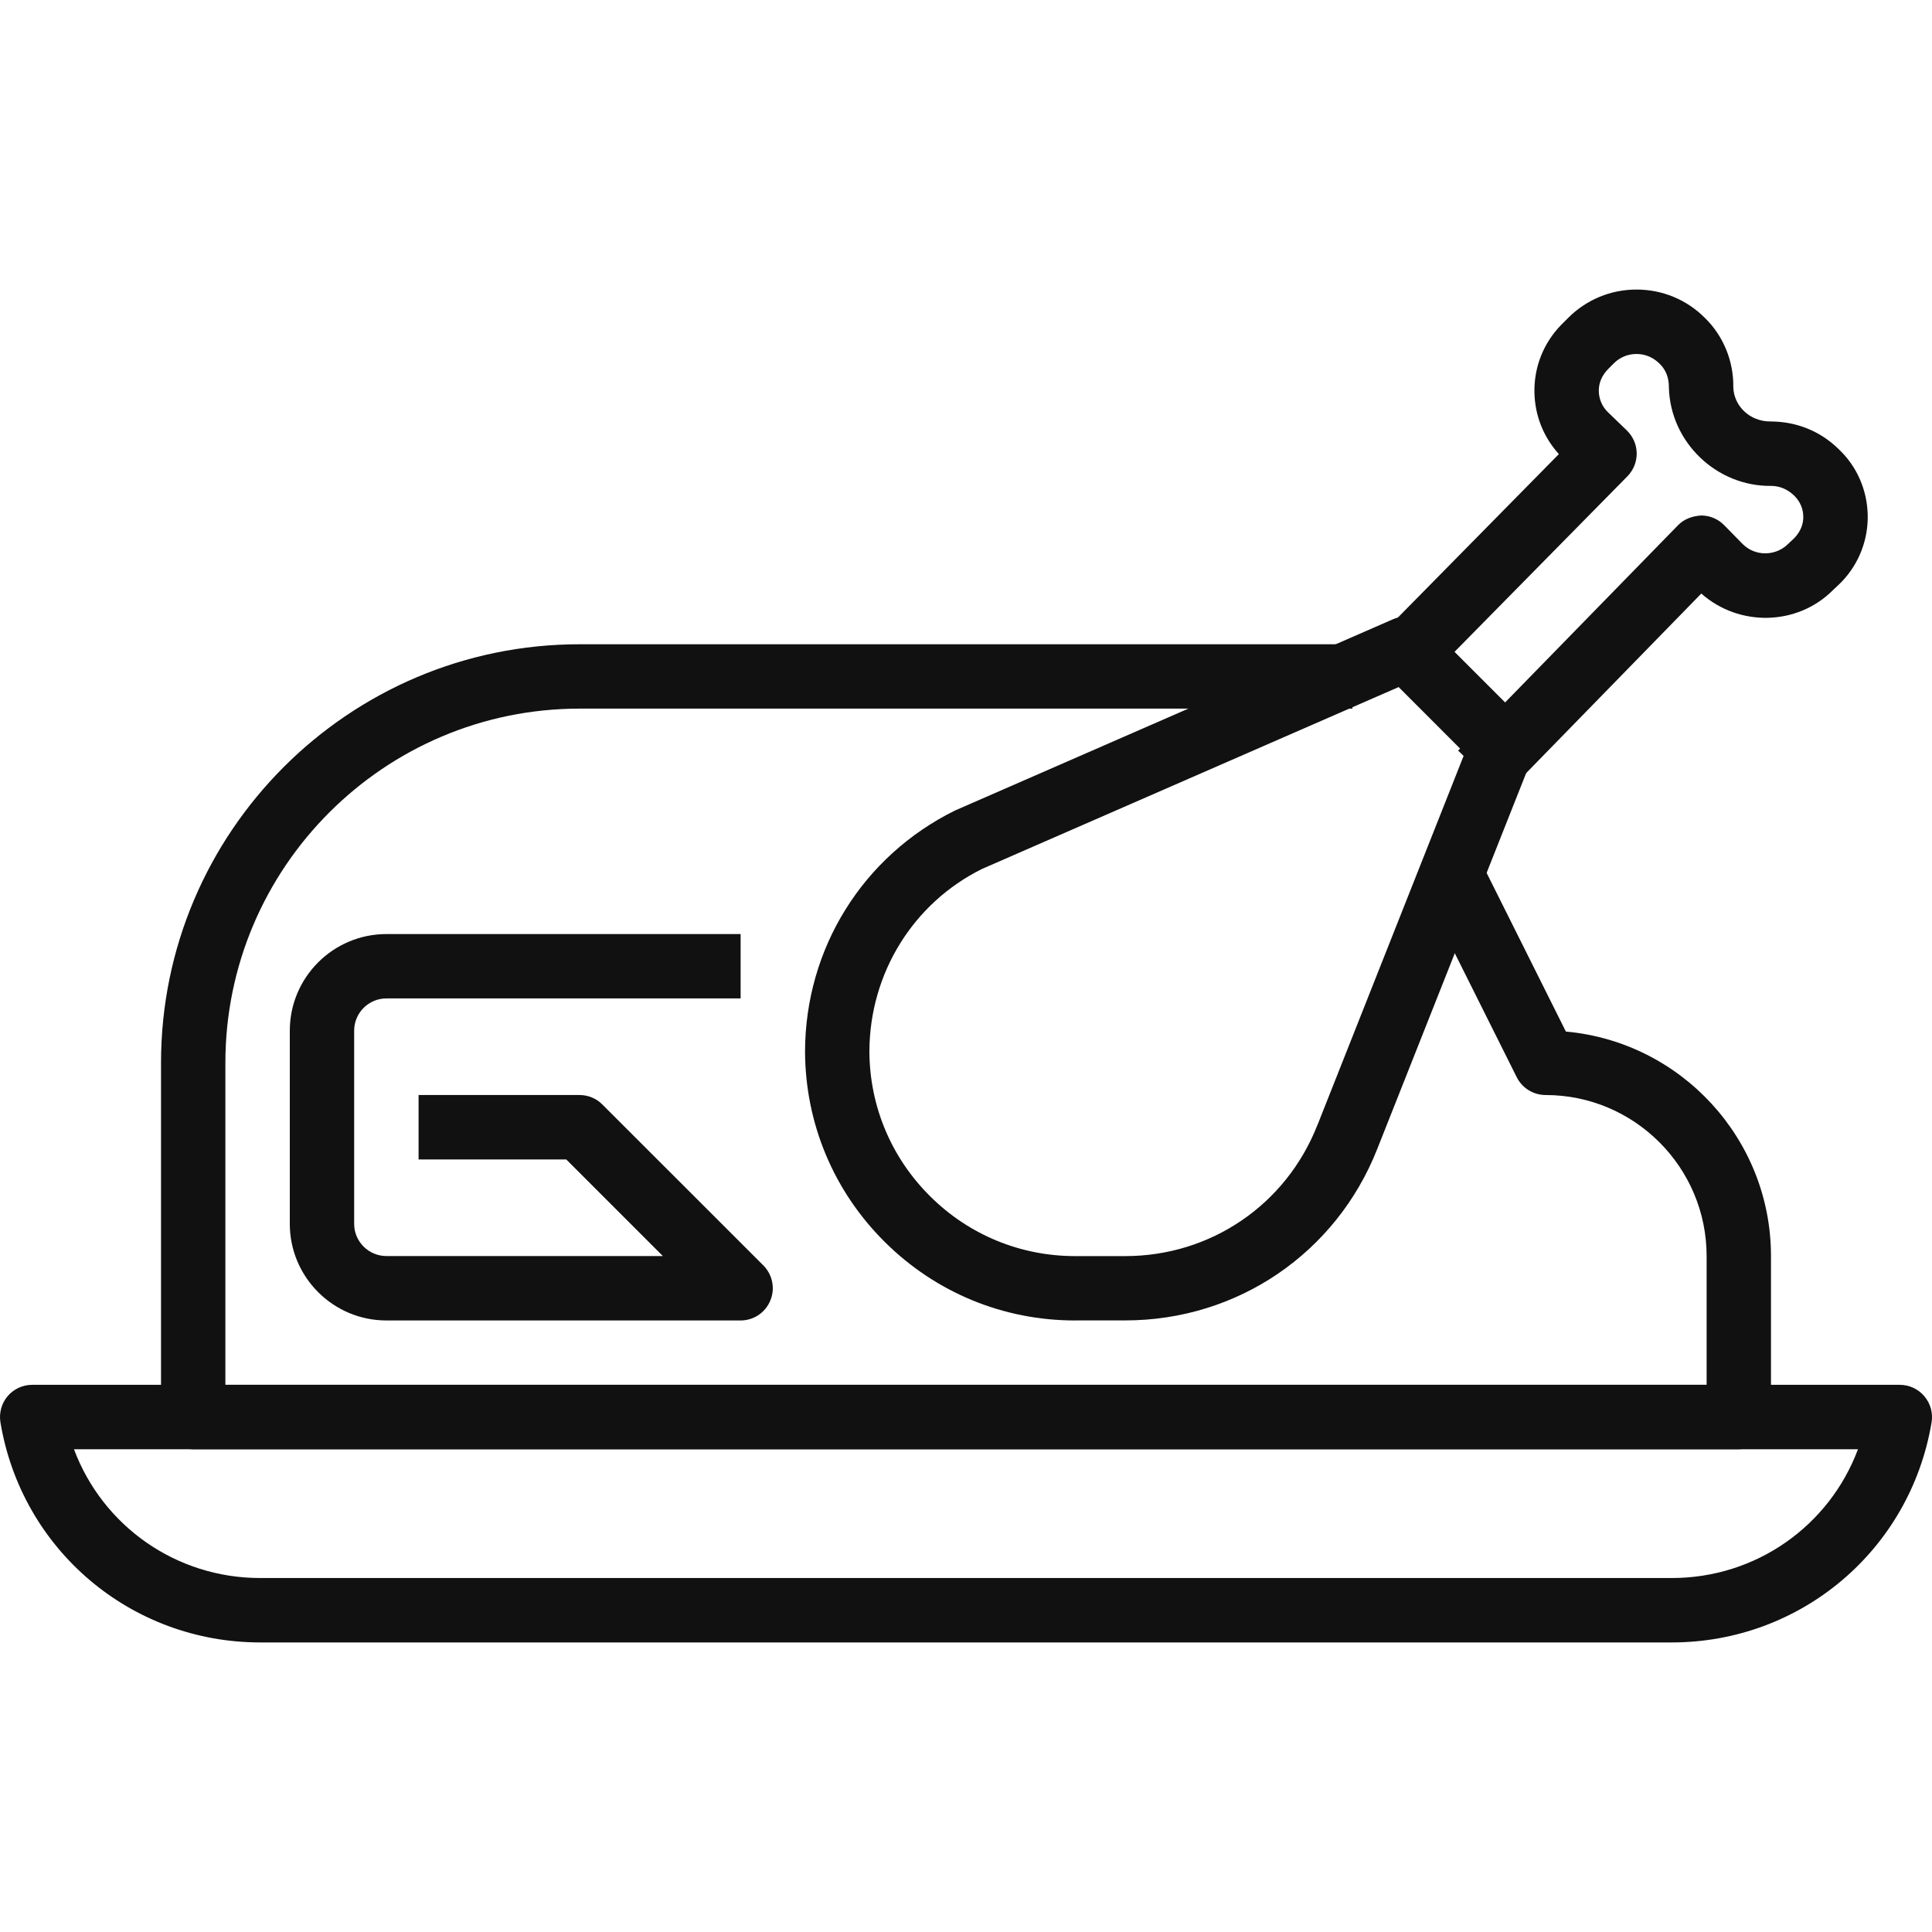 <svg width="32" height="32" viewBox="0 0 32 32" fill="none" xmlns="http://www.w3.org/2000/svg">
<g clip-path="url(#clip0)">
<path d="M25.936 17.086L24.477 14.165L23.523 14.642L25.122 17.842C25.213 18.023 25.398 18.137 25.6 18.137C27.07 18.137 28.267 19.334 28.267 20.804V22.937H3.733V17.604C3.733 14.369 6.365 11.737 9.6 11.737H22.4V10.671H9.6C5.777 10.671 2.667 13.781 2.667 17.604V23.471C2.667 23.766 2.905 24.004 3.2 24.004H28.8C29.095 24.004 29.333 23.766 29.333 23.471V20.804C29.333 18.86 27.838 17.257 25.936 17.086Z" fill="#111111"/>
<path d="M25.263 11.968L23.663 10.368C23.507 10.213 23.273 10.169 23.072 10.257L15.817 13.425C14.29 14.18 13.339 15.707 13.334 17.414C13.338 18.609 13.808 19.731 14.657 20.573C15.5 21.41 16.619 21.871 17.805 21.871C17.811 21.871 17.817 21.871 17.824 21.87H18.628C18.632 21.87 18.635 21.87 18.639 21.87C20.493 21.87 22.13 20.757 22.811 19.032L25.382 12.542C25.459 12.344 25.413 12.119 25.263 11.968ZM21.819 18.64C21.819 18.64 21.819 18.64 21.818 18.64C21.299 19.956 20.052 20.805 18.637 20.805C18.634 20.805 18.632 20.805 18.629 20.805H17.822C17.817 20.805 17.812 20.805 17.807 20.805C16.903 20.805 16.05 20.454 15.408 19.816C14.761 19.175 14.403 18.32 14.4 17.414C14.404 16.118 15.128 14.956 16.266 14.392L23.166 11.38L24.26 12.475L21.819 18.64Z" fill="#111111"/>
<path d="M30.935 8.522C30.924 8.107 30.752 7.722 30.46 7.445C30.159 7.145 29.759 6.981 29.327 6.981C29.326 6.981 29.326 6.981 29.325 6.981C28.976 6.982 28.718 6.72 28.709 6.414C28.716 5.982 28.543 5.561 28.237 5.264C27.935 4.962 27.533 4.796 27.106 4.796C27.105 4.796 27.105 4.796 27.105 4.796C26.677 4.796 26.276 4.963 25.974 5.265L25.856 5.383C25.565 5.683 25.408 6.078 25.415 6.495C25.421 6.879 25.564 7.239 25.82 7.521L23.086 10.297L23.846 11.046L26.956 7.888C27.055 7.787 27.11 7.65 27.109 7.507C27.107 7.365 27.048 7.229 26.946 7.13L26.632 6.827C26.537 6.735 26.484 6.611 26.481 6.479C26.479 6.346 26.529 6.221 26.638 6.11L26.729 6.019C26.829 5.918 26.963 5.863 27.105 5.863H27.106C27.248 5.863 27.382 5.918 27.489 6.025C27.589 6.121 27.645 6.256 27.642 6.42C27.667 7.33 28.436 8.058 29.333 8.048H29.334C29.476 8.048 29.609 8.103 29.718 8.21C29.811 8.3 29.865 8.42 29.868 8.55C29.872 8.679 29.824 8.802 29.72 8.912L29.617 9.009C29.409 9.216 29.07 9.217 28.865 9.012L28.556 8.697C28.456 8.595 28.319 8.538 28.176 8.538C28.03 8.548 27.894 8.596 27.794 8.699L24.151 12.432L24.915 13.177L28.179 9.831C28.807 10.387 29.77 10.365 30.359 9.775L30.457 9.682C30.462 9.677 30.504 9.636 30.509 9.631C30.794 9.33 30.945 8.936 30.935 8.522Z" fill="#111111"/>
<path d="M12.644 20.96L9.977 18.294C9.877 18.193 9.741 18.137 9.6 18.137H6.933V19.204H9.379L10.979 20.804H6.4C6.106 20.804 5.866 20.565 5.866 20.271V17.071C5.866 16.776 6.106 16.537 6.4 16.537H12.267V15.471H6.4C5.518 15.471 4.8 16.189 4.8 17.071V20.271C4.8 21.153 5.518 21.871 6.4 21.871H12.267C12.482 21.871 12.677 21.741 12.759 21.541C12.842 21.342 12.796 21.113 12.644 20.96Z" fill="#111111"/>
<path d="M31.873 23.126C31.772 23.006 31.623 22.937 31.466 22.937H0.533C0.376 22.937 0.227 23.006 0.126 23.125C0.025 23.245 -0.018 23.403 0.007 23.558C0.359 25.67 2.168 27.203 4.309 27.204H27.69C29.831 27.203 31.64 25.67 31.993 23.559C32.019 23.404 31.975 23.246 31.873 23.126ZM27.691 26.137H4.309C2.91 26.137 1.699 25.27 1.225 24.004H30.774C30.301 25.27 29.089 26.137 27.691 26.137Z" fill="#111111"/>
</g>
<defs>
<clipPath id="clip0">
<rect width="32" height="32" fill="white"/>
</clipPath>
</defs>
</svg>

